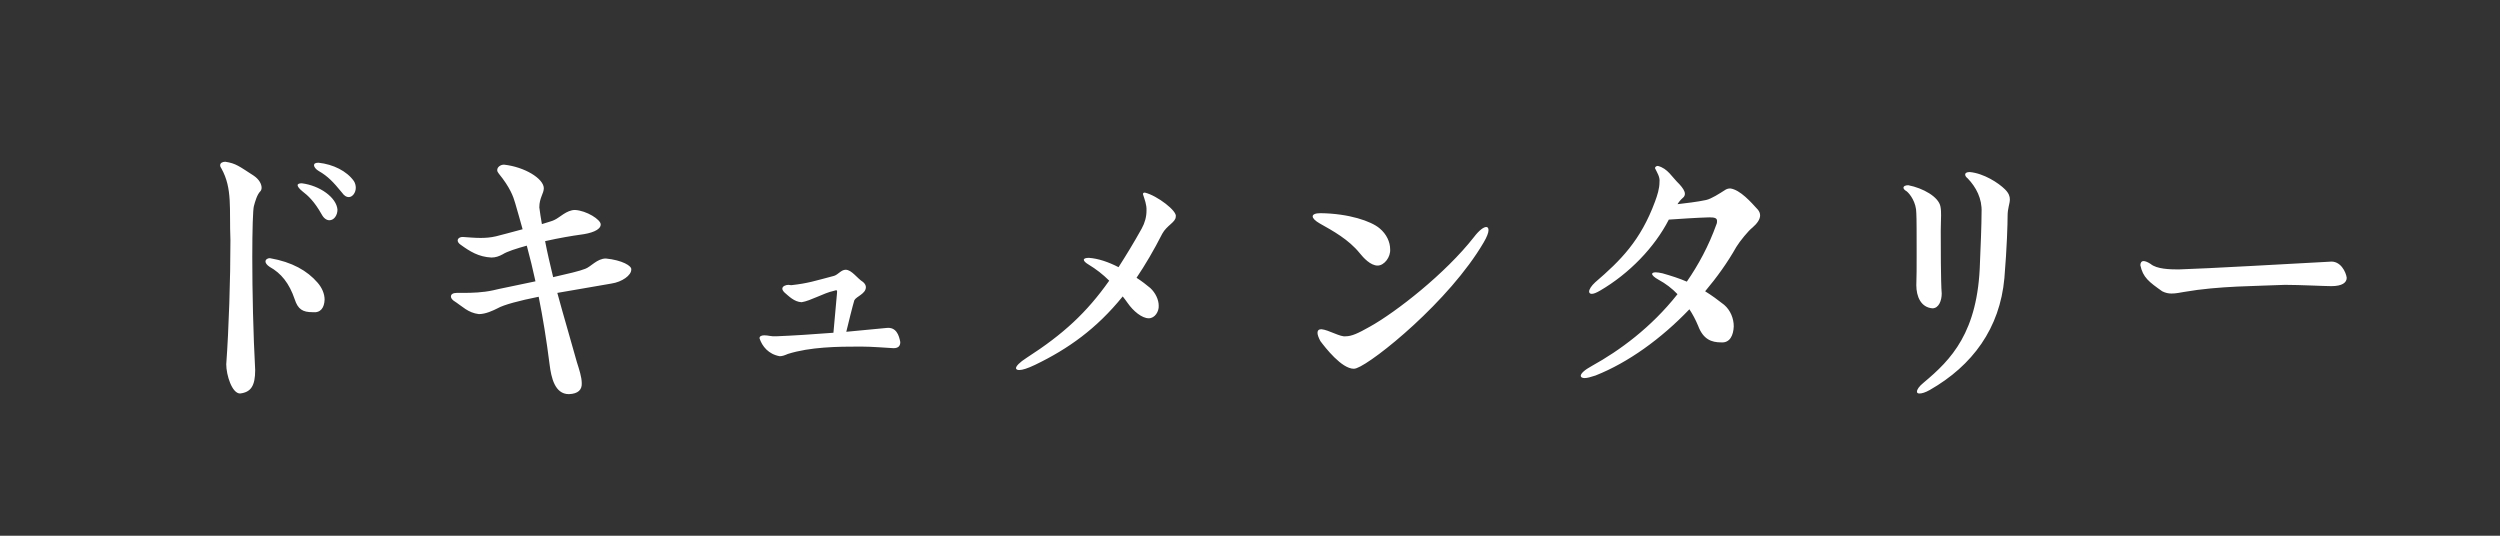 <svg width="280" height="60" viewBox="0 0 280 60" fill="none" xmlns="http://www.w3.org/2000/svg">
<rect x="0" y="0" width="280" height="60" fill="#333333" stroke="none"/>
<path d="M25.34 40.796C25.628 36.836 25.808 31.292 25.808 26.9C25.664 23.372 26.06 21.14 24.8 18.872C24.692 18.728 24.656 18.62 24.656 18.512C24.656 18.26 24.908 18.116 25.232 18.116C26.42 18.296 26.78 18.62 28.4 19.664C29.048 20.096 29.3 20.636 29.3 21.032C29.3 21.212 29.228 21.356 29.156 21.428C28.796 21.788 28.58 22.544 28.436 23.084C28.328 23.444 28.256 25.748 28.256 28.808C28.256 32.624 28.364 37.484 28.58 41.444C28.58 43.208 28.112 43.928 26.888 44.072C25.988 44.072 25.34 42.02 25.34 40.796ZM36.356 33.56C36.32 34.46 35.924 35.072 34.988 34.964C33.908 34.964 33.368 34.64 33.008 33.524C32.396 31.724 31.496 30.608 30.2 29.888C29.876 29.672 29.732 29.456 29.732 29.276C29.732 29.096 29.912 28.916 30.236 28.916C32.72 29.348 34.412 30.32 35.564 31.652C36.068 32.228 36.356 32.912 36.356 33.56ZM33.8 20.528C35.816 20.78 37.688 22.112 37.796 23.48C37.796 24.128 37.4 24.668 36.896 24.668C36.608 24.668 36.284 24.488 36.032 24.02C35.204 22.544 34.484 21.896 33.872 21.428C33.512 21.14 33.332 20.888 33.332 20.744C33.332 20.6 33.512 20.528 33.8 20.528ZM35.672 18.224C37.328 18.404 38.84 19.16 39.632 20.276C39.776 20.492 39.848 20.78 39.848 21.032C39.848 21.572 39.488 22.076 39.056 22.076C38.804 22.076 38.552 21.932 38.3 21.572C37.328 20.384 36.716 19.736 35.708 19.16C35.384 18.98 35.168 18.692 35.168 18.512C35.168 18.332 35.312 18.224 35.672 18.224ZM51.836 26.54C52.448 26.576 53.096 26.648 53.816 26.648C54.356 26.648 54.932 26.612 55.544 26.468C56.048 26.324 57.272 26.036 58.532 25.676C58.28 24.74 57.992 23.768 57.704 22.76C57.488 22.004 57.128 20.996 55.868 19.448C55.76 19.304 55.688 19.196 55.688 19.052C55.688 18.692 56.084 18.44 56.444 18.44C58.748 18.692 60.872 19.988 60.908 21.068C60.908 21.68 60.404 22.148 60.404 23.228C60.476 23.84 60.584 24.452 60.692 25.1C61.376 24.884 61.916 24.74 62.096 24.632C62.672 24.38 63.464 23.516 64.4 23.516C65.696 23.588 67.28 24.596 67.28 25.136C67.28 25.784 66.164 26.144 64.976 26.288C64.184 26.396 62.636 26.648 61.052 27.008C61.304 28.34 61.628 29.672 61.952 31.04C63.536 30.68 64.94 30.356 65.552 30.104C66.164 29.888 66.884 28.952 67.856 28.952C69.656 29.132 70.808 29.78 70.7 30.212C70.7 30.824 69.692 31.58 68.468 31.76C66.632 32.084 64.472 32.444 62.42 32.804C63.14 35.468 63.932 38.096 64.616 40.58C64.868 41.372 65.156 42.236 65.156 42.92C65.192 43.64 64.76 44.108 63.716 44.144C62.132 44.144 61.736 42.272 61.556 40.832C61.196 37.988 60.8 35.576 60.332 33.236C58.172 33.668 56.408 34.136 55.724 34.532C55.22 34.784 54.392 35.18 53.636 35.18C52.412 35.036 51.8 34.316 50.792 33.668C50.576 33.488 50.504 33.344 50.504 33.2C50.504 32.948 50.756 32.804 51.152 32.804H51.836C52.88 32.804 54.068 32.768 55.22 32.516C55.76 32.372 57.812 31.976 59.972 31.508C59.684 30.176 59.36 28.844 59 27.512C57.848 27.836 56.804 28.16 56.3 28.484C55.904 28.7 55.508 28.844 55.04 28.844C53.6 28.772 52.628 28.16 51.584 27.404C51.368 27.26 51.26 27.08 51.26 26.936C51.26 26.72 51.476 26.54 51.836 26.54ZM88.304 31.904C88.412 31.904 88.484 31.94 88.628 31.94C90.536 31.724 91.22 31.472 93.416 30.896C93.884 30.752 94.208 30.212 94.712 30.212C95.396 30.212 96.008 31.184 96.656 31.58C96.872 31.76 96.98 31.976 96.98 32.156C96.98 32.912 95.9 33.2 95.684 33.632C95.468 34.352 95.036 36.116 94.784 37.16C96.368 37.016 97.916 36.872 99.32 36.728C100.364 36.62 100.688 37.52 100.832 38.312C100.832 38.708 100.652 38.996 100.076 38.996C99.32 38.96 97.664 38.816 96.404 38.816C93.776 38.816 90.752 38.852 88.232 39.644C87.908 39.788 87.62 39.896 87.332 39.896C86.072 39.68 85.352 38.78 85.064 37.88C85.064 37.664 85.28 37.556 85.604 37.556C86.072 37.556 86.36 37.7 86.936 37.664C88.772 37.592 91.04 37.448 93.344 37.268L93.74 32.876C93.776 32.48 93.776 32.444 93.344 32.588C92.3 32.804 90.752 33.704 89.78 33.848C88.952 33.812 88.34 33.164 87.872 32.768C87.692 32.588 87.62 32.444 87.62 32.336C87.62 32.048 88.016 31.904 88.304 31.904ZM128.228 21.572C129.596 21.896 131.9 23.66 131.684 24.272C131.684 24.884 130.676 25.244 130.172 26.18C129.236 28.016 128.264 29.672 127.292 31.112C127.904 31.508 128.408 31.904 128.84 32.264C129.416 32.804 129.776 33.56 129.776 34.244C129.812 34.892 129.344 35.648 128.66 35.648C127.904 35.648 126.932 34.856 126.284 33.92C126.104 33.668 125.924 33.416 125.744 33.2C122.828 36.8 119.66 39.068 115.916 40.868C115.088 41.264 114.512 41.444 114.152 41.444C113.936 41.444 113.792 41.372 113.792 41.228C113.792 41.012 114.188 40.58 114.98 40.076C119.12 37.412 121.712 35 124.232 31.436C123.512 30.716 122.756 30.14 121.928 29.636C121.568 29.42 121.388 29.24 121.388 29.096C121.388 28.952 121.604 28.88 121.964 28.88C123.008 28.952 124.16 29.348 125.276 29.924C126.104 28.628 126.968 27.224 127.868 25.604C128.228 24.956 128.408 24.272 128.408 23.588C128.444 22.94 128.192 22.328 128.012 21.752C128.012 21.608 128.084 21.572 128.228 21.572ZM155.696 27.908C155.768 28.772 155.048 29.744 154.292 29.744C153.5 29.744 152.708 28.88 152.276 28.34C151.052 26.828 149.288 25.856 147.812 25.028C147.308 24.74 147.02 24.452 147.02 24.236C147.02 24.02 147.308 23.876 147.884 23.876C151.088 23.912 153.572 24.776 154.508 25.568C155.3 26.216 155.696 27.116 155.696 27.908ZM147.992 36.872C148.82 36.944 150.116 37.772 150.728 37.664C151.376 37.664 152.096 37.34 153.428 36.584C156.344 34.964 161.888 30.644 165.092 26.54C165.668 25.784 166.172 25.424 166.46 25.424C166.64 25.424 166.712 25.568 166.712 25.784C166.712 26.072 166.532 26.54 166.172 27.152C162.32 33.74 153.86 40.544 151.952 41.228C151.844 41.264 151.736 41.3 151.628 41.3C150.26 41.3 148.424 38.924 147.884 38.204C147.668 37.808 147.56 37.484 147.56 37.268C147.56 37.016 147.704 36.872 147.992 36.872ZM185.864 20.384C185.936 19.808 185.576 19.304 185.36 18.836C185.36 18.692 185.504 18.584 185.684 18.584C186.8 18.872 187.232 19.808 188.096 20.636C188.456 21.032 188.708 21.392 188.708 21.716C188.708 21.86 188.636 22.04 188.492 22.148C188.24 22.364 188.06 22.58 187.88 22.868C188.78 22.76 190.076 22.616 191.084 22.4C191.696 22.256 192.524 21.716 193.316 21.212C193.46 21.14 193.604 21.104 193.784 21.104C194.9 21.248 196.124 22.652 196.88 23.48C197.06 23.696 197.132 23.912 197.132 24.128C197.132 24.56 196.808 25.028 196.268 25.496C195.836 25.82 194.864 27.008 194.468 27.656C193.496 29.384 192.308 31.04 190.976 32.624C191.732 33.092 192.416 33.596 193.1 34.136C193.82 34.748 194.18 35.684 194.18 36.548C194.144 37.556 193.748 38.42 192.776 38.348C191.696 38.348 190.76 38.024 190.184 36.476C189.896 35.792 189.572 35.18 189.212 34.64C186.044 37.952 182.336 40.616 178.7 42.056C178.16 42.236 177.764 42.344 177.476 42.344C177.188 42.344 177.044 42.236 177.044 42.092C177.044 41.84 177.44 41.444 178.304 40.976C181.364 39.284 184.928 36.692 187.88 32.948C187.268 32.3 186.548 31.76 185.756 31.328C185.288 31.076 185.036 30.824 185.036 30.68C185.036 30.572 185.18 30.5 185.432 30.5C185.612 30.5 185.864 30.536 186.188 30.608C187.196 30.896 188.096 31.184 188.924 31.544C190.22 29.672 191.372 27.548 192.236 25.136C192.308 24.992 192.308 24.848 192.308 24.74C192.308 24.416 192.02 24.344 191.444 24.344C190.04 24.38 187.988 24.524 186.908 24.596C185.324 27.692 182.48 30.644 179.204 32.552C178.772 32.804 178.484 32.912 178.268 32.912C178.088 32.912 177.98 32.804 177.98 32.66C177.98 32.408 178.232 32.012 178.664 31.616C181.472 29.204 183.74 26.972 185.36 22.58C185.612 21.896 185.864 21.14 185.864 20.384ZM217.364 25.82C217.364 27.26 217.364 31.652 217.472 32.876C217.472 33.668 217.148 34.532 216.428 34.532C215.132 34.424 214.628 33.2 214.628 31.94C214.664 31.04 214.664 29.996 214.664 28.34C214.664 26.468 214.664 24.416 214.628 23.876C214.628 22.652 213.908 21.716 213.548 21.428C213.296 21.284 213.188 21.14 213.188 21.032C213.188 20.852 213.404 20.744 213.728 20.744C215.384 21.068 217.112 22.04 217.328 23.12C217.4 23.48 217.4 23.804 217.4 24.128C217.4 24.668 217.364 25.208 217.364 25.82ZM221.936 23.768C222.008 22.256 221.324 20.96 220.388 19.988C220.208 19.844 220.1 19.7 220.1 19.556C220.1 19.376 220.28 19.268 220.604 19.268C222.188 19.412 223.844 20.492 224.564 21.212C224.996 21.644 225.104 22.004 225.104 22.328C225.104 22.832 224.852 23.3 224.852 24.164C224.852 25.028 224.78 27.692 224.492 31.148C223.988 36.764 220.928 40.94 216.14 43.676C215.636 43.964 215.24 44.072 214.988 44.072C214.772 44.072 214.7 44 214.7 43.856C214.7 43.64 214.916 43.28 215.456 42.848C218.516 40.292 221.54 37.232 221.756 29.42C221.828 27.764 221.936 25.136 221.936 23.768ZM260.888 29.312C262.148 29.132 262.76 30.5 262.832 31.112C262.832 31.652 262.328 32.048 261.104 32.048C260.348 32.048 257.576 31.904 255.92 31.904C252.788 32.048 248.54 32.012 244.616 32.696C244.184 32.768 243.716 32.876 243.212 32.876C242.852 32.876 242.528 32.804 242.168 32.624C240.692 31.58 240.008 31.076 239.72 29.708C239.72 29.456 239.828 29.24 240.08 29.24C240.26 29.24 240.548 29.348 240.872 29.564C241.556 30.14 243.032 30.176 244.004 30.176C246.812 30.104 257.468 29.492 260.888 29.312Z" fill="white"/>
</svg>
